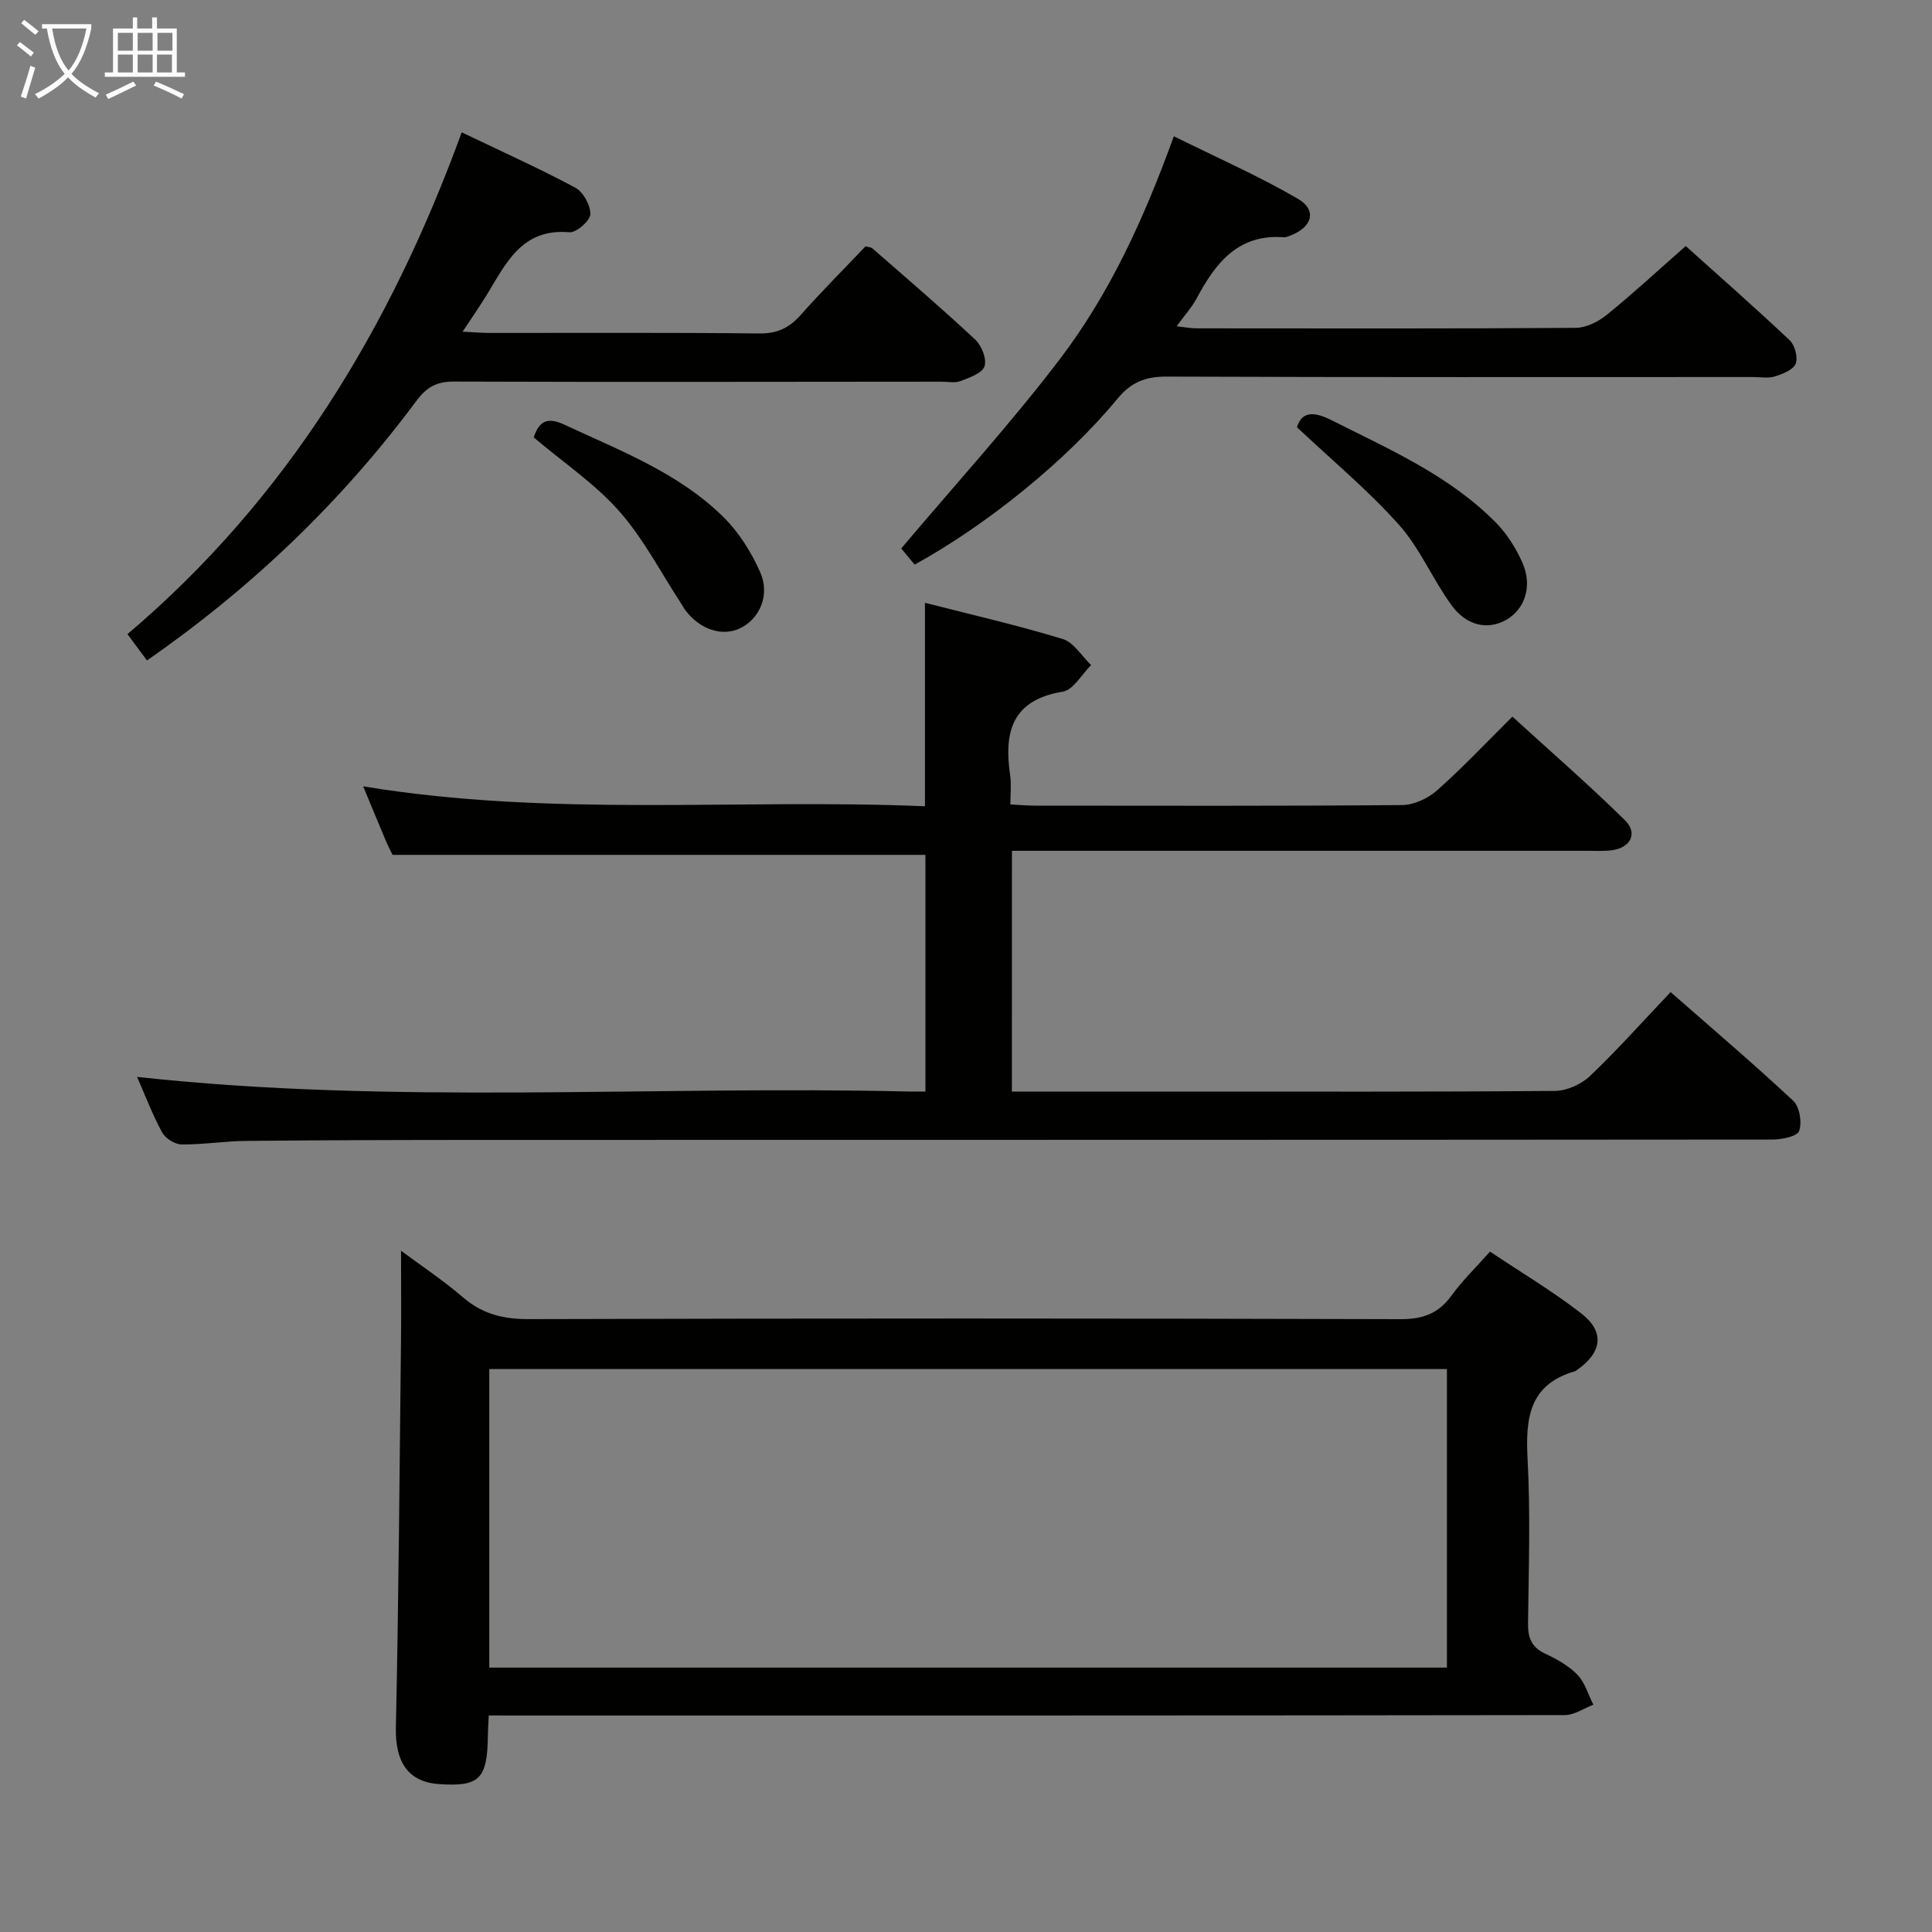 <svg enable-background="new 0 0 400 400" viewBox="0 0 400 400" xmlns="http://www.w3.org/2000/svg"><rect x="0" y="0" width="400" height="400" fill="#808080" stroke="none"/><g fill="#010100"><path d="m209.5 226h34.97c25.83 0 51.66.08 77.49-.14 2.45-.02 5.43-1.37 7.23-3.08 5.65-5.38 10.86-11.23 16.69-17.38 8.61 7.55 17.18 14.84 25.4 22.52 1.32 1.23 1.84 4.47 1.21 6.24-.4 1.13-3.6 1.77-5.54 1.77-88.99.08-177.98.06-266.97.08-16.33 0-32.66.05-48.99.2-4.48.04-8.95.79-13.43.73-1.39-.02-3.35-1.28-4.02-2.53-2.04-3.79-3.58-7.85-5.16-11.45 53.11 5.82 106.52 1.76 159.82 3.03 1 .02 1.99 0 3.4 0 0-16.52 0-32.88 0-49-36.64 0-73.19 0-110.32 0-.21-.43-.83-1.59-1.34-2.79-1.49-3.51-2.94-7.03-4.75-11.4 39.06 6.46 77.74 2.49 116.31 4.13 0-14.23 0-27.8 0-42.13 9.49 2.43 19.11 4.64 28.53 7.5 2.29.7 3.93 3.54 5.87 5.4-1.94 1.91-3.67 5.14-5.86 5.5-10.61 1.73-12.22 8.45-10.89 17.38.26 1.77.04 3.62.04 5.97 1.93.1 3.53.25 5.12.25 25.33.01 50.66.1 75.99-.12 2.46-.02 5.37-1.39 7.25-3.06 5.23-4.63 10.02-9.74 15.58-15.25 7.76 7.09 15.75 14.03 23.28 21.43 2.76 2.71 1.18 5.75-2.73 6.24-1.64.21-3.33.11-4.99.11-37.66 0-75.33 0-112.99 0-1.96 0-3.91 0-6.19 0-.01 16.78-.01 33.01-.01 49.85z"/><path d="m101.19 355.17c-.09 1.91-.17 3.07-.18 4.23-.11 8.92-1.74 10.54-10.08 9.98-6.51-.44-9.12-4.64-8.97-11.73.58-26.59.76-53.18 1.06-79.77.07-6.13.01-12.26.01-18.93 4.11 3.06 8.71 6.11 12.86 9.68 4.04 3.46 8.36 4.5 13.65 4.48 60.15-.17 120.29-.17 180.44.01 4.64.01 7.84-1.17 10.53-4.88 2.23-3.07 5.01-5.76 7.98-9.11 6.4 4.29 12.95 8.18 18.92 12.82 4.9 3.8 4.27 8.08-.91 11.69-.14.1-.27.22-.42.27-9.5 2.72-10.26 9.72-9.81 18.17.6 11.3.24 22.65.09 33.98-.04 3.02.71 4.99 3.58 6.33 2.39 1.12 4.85 2.48 6.65 4.35 1.56 1.62 2.23 4.1 3.3 6.2-1.97.75-3.94 2.15-5.91 2.15-72.14.11-144.28.09-216.43.09-1.99-.01-3.96-.01-6.36-.01zm198.38-71.72c-66.51 0-132.41 0-198.27 0v61.81h198.27c0-20.76 0-41.17 0-61.81z"/><path d="m30.43 136.74c-1.47-1.98-2.64-3.56-4.04-5.45 32.98-27.96 54.44-63.4 69.2-103.89 8.08 3.87 15.94 7.4 23.52 11.46 1.65.88 3.18 3.67 3.11 5.52-.05 1.35-2.91 3.83-4.33 3.71-9.87-.88-13.12 6.45-17.13 12.99-1.45 2.36-3.04 4.64-4.98 7.59 2.36.12 3.94.26 5.51.26 18.65.02 37.3-.1 55.95.11 3.73.04 6.2-1.19 8.57-3.87 4.3-4.84 8.89-9.44 13.39-14.17.57.16 1.12.16 1.44.44 7.14 6.24 14.35 12.4 21.27 18.87 1.33 1.24 2.44 4.06 1.92 5.54-.51 1.45-3.15 2.35-5.01 3.06-1.17.44-2.63.1-3.97.11-33.63.02-67.27.1-100.9-.02-3.58-.01-5.63 1.16-7.74 4-15.49 20.83-34 38.61-55.78 53.74z"/><path d="m189.37 116.9c-1.14-1.37-2.3-2.76-2.78-3.35 11.14-13.2 22.56-25.71 32.79-39.13 10.31-13.53 17.42-29 23.65-46.21 8.81 4.37 17.52 8.2 25.69 12.95 4.01 2.33 2.98 5.88-1.54 7.6-.46.18-.97.4-1.44.36-9.48-.69-14.11 5.4-18 12.68-1 1.87-2.48 3.48-4.13 5.75 1.74.19 2.95.43 4.16.43 26.16.02 52.31.08 78.47-.1 2.17-.02 4.68-1.28 6.43-2.7 5.43-4.4 10.57-9.16 16.34-14.24 6.35 5.7 14.05 12.47 21.51 19.49 1.09 1.02 1.77 3.59 1.25 4.88-.51 1.28-2.7 2.12-4.32 2.63-1.37.43-2.97.12-4.47.12-40.49 0-80.97.07-121.46-.09-4.37-.02-7.34 1.17-10.16 4.58-10.64 12.89-27.04 26.1-41.99 34.35z"/><path d="m110.5 90.56c1.06-3.24 2.7-4.33 6.27-2.67 11.6 5.41 23.73 9.99 33.03 19.18 3.2 3.16 5.77 7.28 7.6 11.42 2.07 4.7-.12 9.58-4.07 11.54-3.7 1.83-8.31.38-11.36-3.59-.4-.53-.71-1.13-1.07-1.68-4.18-6.38-7.73-13.32-12.74-18.97-5.02-5.66-11.49-10.01-17.66-15.23z"/><path d="m268.52 88.45c1-3.29 3.5-3.31 7.21-1.43 12.02 6.07 24.46 11.47 34.08 21.29 2.26 2.31 4.09 5.25 5.4 8.22 2.12 4.8.51 9.58-3.34 11.79-3.77 2.16-8.21 1.32-11.37-3.04-3.89-5.37-6.51-11.76-10.87-16.64-6.36-7.13-13.79-13.29-21.11-20.19z"/></g><path d="m6.4 11.7c-1-.8-1.9-1.6-2.9-2.3l.6-.7c.9.7 1.9 1.4 2.9 2.2zm-2.1 8.3c.7-2.1 1.4-4.2 2-6.4.2.1.6.3 1 .4-.7 2.3-1.3 4.4-1.9 6.4zm3-12.8c-1.1-.9-2.1-1.7-2.9-2.4l.6-.7c1 .8 2 1.5 3 2.4zm1.4-1.3v-.9h10.2v.9c-.9 4.2-2.3 7.3-4.1 9.4 1.3 1.4 3.2 2.7 5.7 4-.2.2-.4.5-.7.9-2.5-1.4-4.4-2.7-5.7-4.2-1.4 1.5-3.5 3-6.1 4.4 0 0 0 0-.1-.1-.3-.4-.5-.7-.7-.8 2.7-1.3 4.7-2.8 6.2-4.2-1.8-2.2-3-5.3-3.7-9.4zm9.2 0h-7.1c.6 3.8 1.7 6.7 3.4 8.7 1.7-2 2.9-4.8 3.7-8.7z" fill="#fafbfa"/><path d="m31.6 3.6h.9v2.3h4.1v9.1h1.7v.9h-16.6v-.9h1.7v-9.1h4.1v-2.3h.9v2.3h3.1v-2.3zm-4 13.3.6.8c-1.9.9-3.8 1.9-5.8 2.8-.2-.3-.3-.6-.5-.9 2-.9 3.9-1.8 5.7-2.7zm-3.2-10.1v3.7h3.1v-3.7zm0 4.5v3.7h3.1v-3.7zm4.1-4.5v3.7h3.1v-3.7zm0 4.5v3.7h3.1v-3.7zm9.1 9.1c-2.1-1.1-4.1-2-5.8-2.7l.5-.8c2.2.9 4.1 1.8 5.8 2.6zm-1.9-13.6h-3.1v3.7h3.1zm-3.2 4.5v3.7h3.1v-3.7z" fill="#fafbfa"/></svg>